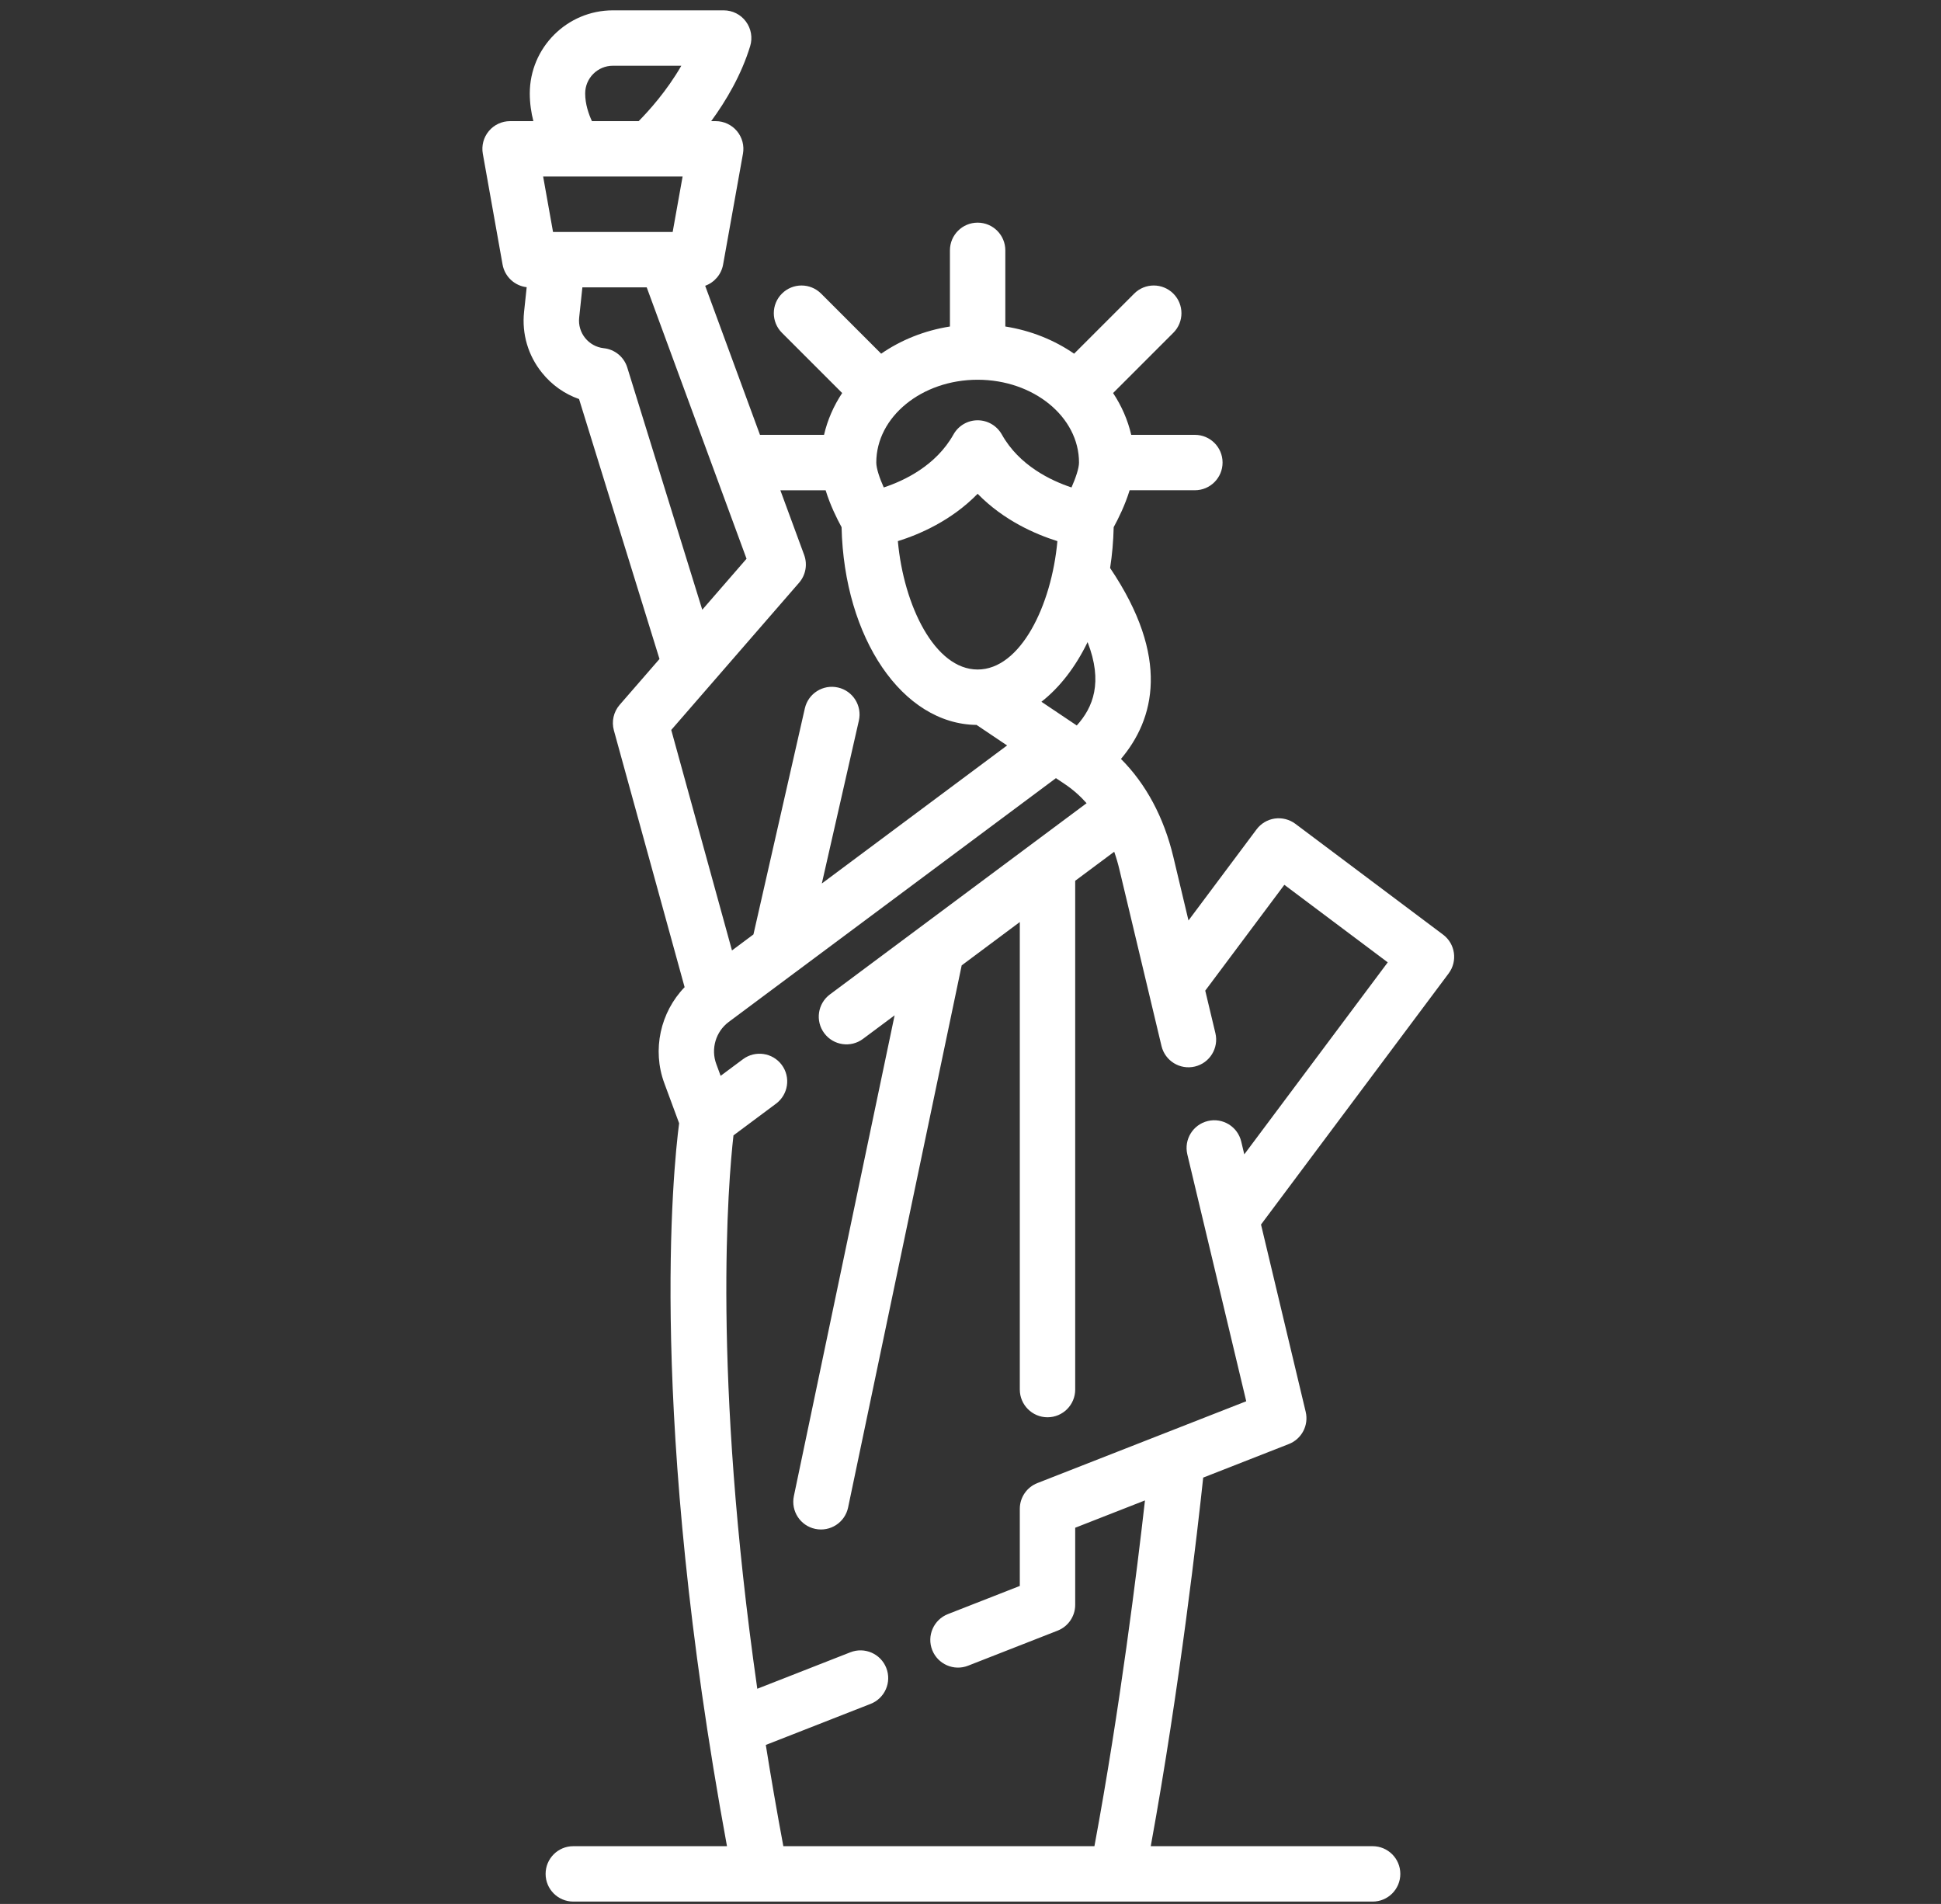 <svg width="52" height="51" viewBox="0 0 52 51" fill="none" xmlns="http://www.w3.org/2000/svg">
<rect x="0" y="0" width="52" height="51" fill="#333333" stroke="none"/>
<g id="statue-of-liberty 1" clip-path="url(#clip0_48_251)">
<g id="Group">
<g id="Group_2">
<g id="Group_3">
<path id="Vector" d="M36.773 50.937H15.359C14.949 50.937 14.617 50.605 14.617 50.195C14.617 49.785 14.949 49.453 15.359 49.453H19.476C17.355 37.939 18.034 31.311 18.194 30.088L17.797 29.014C17.466 28.12 17.692 27.114 18.341 26.443L16.446 19.564C16.38 19.325 16.438 19.068 16.601 18.88L17.668 17.652L15.513 10.689C15.127 10.554 14.785 10.314 14.522 9.987C14.148 9.525 13.977 8.944 14.04 8.353L14.11 7.693C13.788 7.656 13.523 7.412 13.464 7.086L12.935 4.118C12.896 3.902 12.955 3.679 13.096 3.511C13.237 3.342 13.445 3.245 13.665 3.245H14.289C14.231 3.018 14.193 2.768 14.193 2.503C14.193 1.276 15.192 0.277 16.419 0.277H19.388C19.623 0.277 19.845 0.388 19.984 0.578C20.124 0.767 20.166 1.011 20.097 1.236C19.862 2.005 19.455 2.696 19.053 3.245H19.174C19.393 3.245 19.602 3.343 19.743 3.511C19.884 3.68 19.943 3.902 19.904 4.118L19.372 7.087C19.324 7.354 19.136 7.567 18.892 7.655L20.36 11.648C20.364 11.648 20.368 11.648 20.371 11.648H22.076C22.169 11.248 22.335 10.87 22.562 10.528L20.948 8.914C20.658 8.624 20.658 8.154 20.948 7.865C21.238 7.575 21.708 7.575 21.998 7.865L23.607 9.474C24.134 9.11 24.763 8.854 25.449 8.746V6.706C25.449 6.296 25.781 5.964 26.191 5.964C26.601 5.964 26.933 6.296 26.933 6.706V8.746C27.619 8.854 28.248 9.11 28.776 9.474L30.385 7.865C30.674 7.575 31.144 7.575 31.434 7.865C31.724 8.155 31.724 8.625 31.434 8.914L29.82 10.528C30.047 10.871 30.213 11.248 30.306 11.648H32.011C32.421 11.648 32.753 11.98 32.753 12.39C32.753 12.8 32.421 13.132 32.011 13.132H30.263C30.141 13.531 29.957 13.9 29.836 14.121C29.827 14.498 29.795 14.863 29.74 15.215C31.363 17.622 30.926 19.268 30.031 20.329C30.702 21.001 31.181 21.893 31.434 22.953L31.84 24.656L33.663 22.217C33.781 22.059 33.957 21.954 34.152 21.926C34.347 21.899 34.545 21.949 34.703 22.067L38.661 25.036C38.988 25.281 39.055 25.746 38.81 26.074L33.783 32.801L34.98 37.818C35.066 38.178 34.873 38.546 34.528 38.681L32.234 39.58C32.093 40.904 31.611 45.17 30.829 49.453H36.773C37.183 49.453 37.515 49.785 37.515 50.195C37.515 50.605 37.183 50.937 36.773 50.937ZM20.986 49.453H29.32C30.006 45.76 30.466 42.031 30.674 40.191L28.805 40.923V42.988C28.805 43.293 28.618 43.568 28.334 43.679L25.936 44.618C25.555 44.768 25.124 44.579 24.974 44.198C24.825 43.816 25.013 43.386 25.395 43.236L27.321 42.482V40.416C27.321 40.111 27.508 39.837 27.793 39.726L33.387 37.535L31.809 30.922C31.714 30.523 31.96 30.123 32.359 30.028C32.758 29.933 33.158 30.179 33.253 30.578L33.335 30.921L37.178 25.778L34.408 23.701L32.289 26.536L32.561 27.675C32.656 28.073 32.41 28.474 32.011 28.569C31.613 28.664 31.212 28.418 31.117 28.019L29.991 23.298C29.955 23.146 29.909 22.983 29.85 22.815L28.805 23.593V37.221C28.805 37.631 28.473 37.964 28.063 37.964C27.654 37.964 27.321 37.631 27.321 37.221V24.698L25.764 25.859L22.721 40.38C22.637 40.781 22.244 41.038 21.842 40.954C21.441 40.87 21.184 40.477 21.268 40.075L23.967 27.197L23.12 27.828C22.792 28.073 22.327 28.005 22.082 27.676C21.837 27.347 21.905 26.882 22.234 26.637L29.11 21.515C28.94 21.323 28.741 21.145 28.509 20.991C28.439 20.944 28.365 20.895 28.289 20.844L21.294 26.055C21.292 26.056 21.29 26.058 21.288 26.059L19.522 27.375C19.176 27.633 19.039 28.095 19.189 28.5L19.306 28.818L19.904 28.373C20.233 28.128 20.698 28.196 20.943 28.524C21.188 28.853 21.119 29.318 20.791 29.563L19.65 30.413C19.51 31.647 19.075 36.763 20.288 45.236L22.782 44.259C23.164 44.109 23.595 44.298 23.744 44.679C23.894 45.061 23.705 45.492 23.324 45.641L20.516 46.741C20.655 47.613 20.811 48.517 20.986 49.453ZM17.983 19.553L19.61 25.459L20.185 25.03L21.562 18.975C21.653 18.575 22.05 18.325 22.45 18.416C22.85 18.506 23.1 18.904 23.009 19.304L22.017 23.666L26.98 19.968C26.63 19.733 26.329 19.53 26.162 19.418C24.176 19.396 22.614 17.093 22.546 14.121C22.425 13.9 22.241 13.531 22.119 13.133H20.906L21.544 14.866C21.637 15.12 21.585 15.405 21.408 15.609L17.983 19.553ZM27.9 18.798C28.203 19.001 28.536 19.225 28.847 19.433C29.283 18.952 29.556 18.275 29.137 17.2C28.814 17.866 28.391 18.414 27.9 18.798ZM24.054 14.495C24.21 16.221 25.044 17.934 26.191 17.934C27.338 17.934 28.172 16.221 28.328 14.495C27.748 14.313 26.892 13.945 26.191 13.227C25.49 13.945 24.635 14.314 24.054 14.495ZM15.602 7.698L15.516 8.51C15.473 8.917 15.768 9.283 16.175 9.327C16.47 9.358 16.718 9.562 16.805 9.845L18.814 16.333L20 14.967L17.326 7.698H15.602ZM26.191 10.172C24.694 10.172 23.476 11.167 23.476 12.39C23.476 12.546 23.564 12.806 23.676 13.057C24.218 12.879 25.074 12.476 25.544 11.638C25.675 11.404 25.922 11.258 26.191 11.258C26.46 11.258 26.707 11.404 26.839 11.638C27.307 12.475 28.163 12.877 28.706 13.057C28.817 12.805 28.907 12.544 28.907 12.39C28.907 11.167 27.689 10.172 26.191 10.172ZM14.816 6.214H18.021L18.287 4.729H14.551L14.816 6.214ZM15.858 3.245H17.11C17.377 2.975 17.865 2.436 18.253 1.761H16.419C16.01 1.761 15.677 2.094 15.677 2.503C15.677 2.787 15.769 3.053 15.858 3.245Z" fill="white"/>
</g>
</g>
</g>
</g>
<defs>
<clipPath id="clip0_48_251">
<rect width="50.66" height="50.66" fill="white" transform="translate(0.611 0.277)"/>
</clipPath>
</defs>
</svg>
